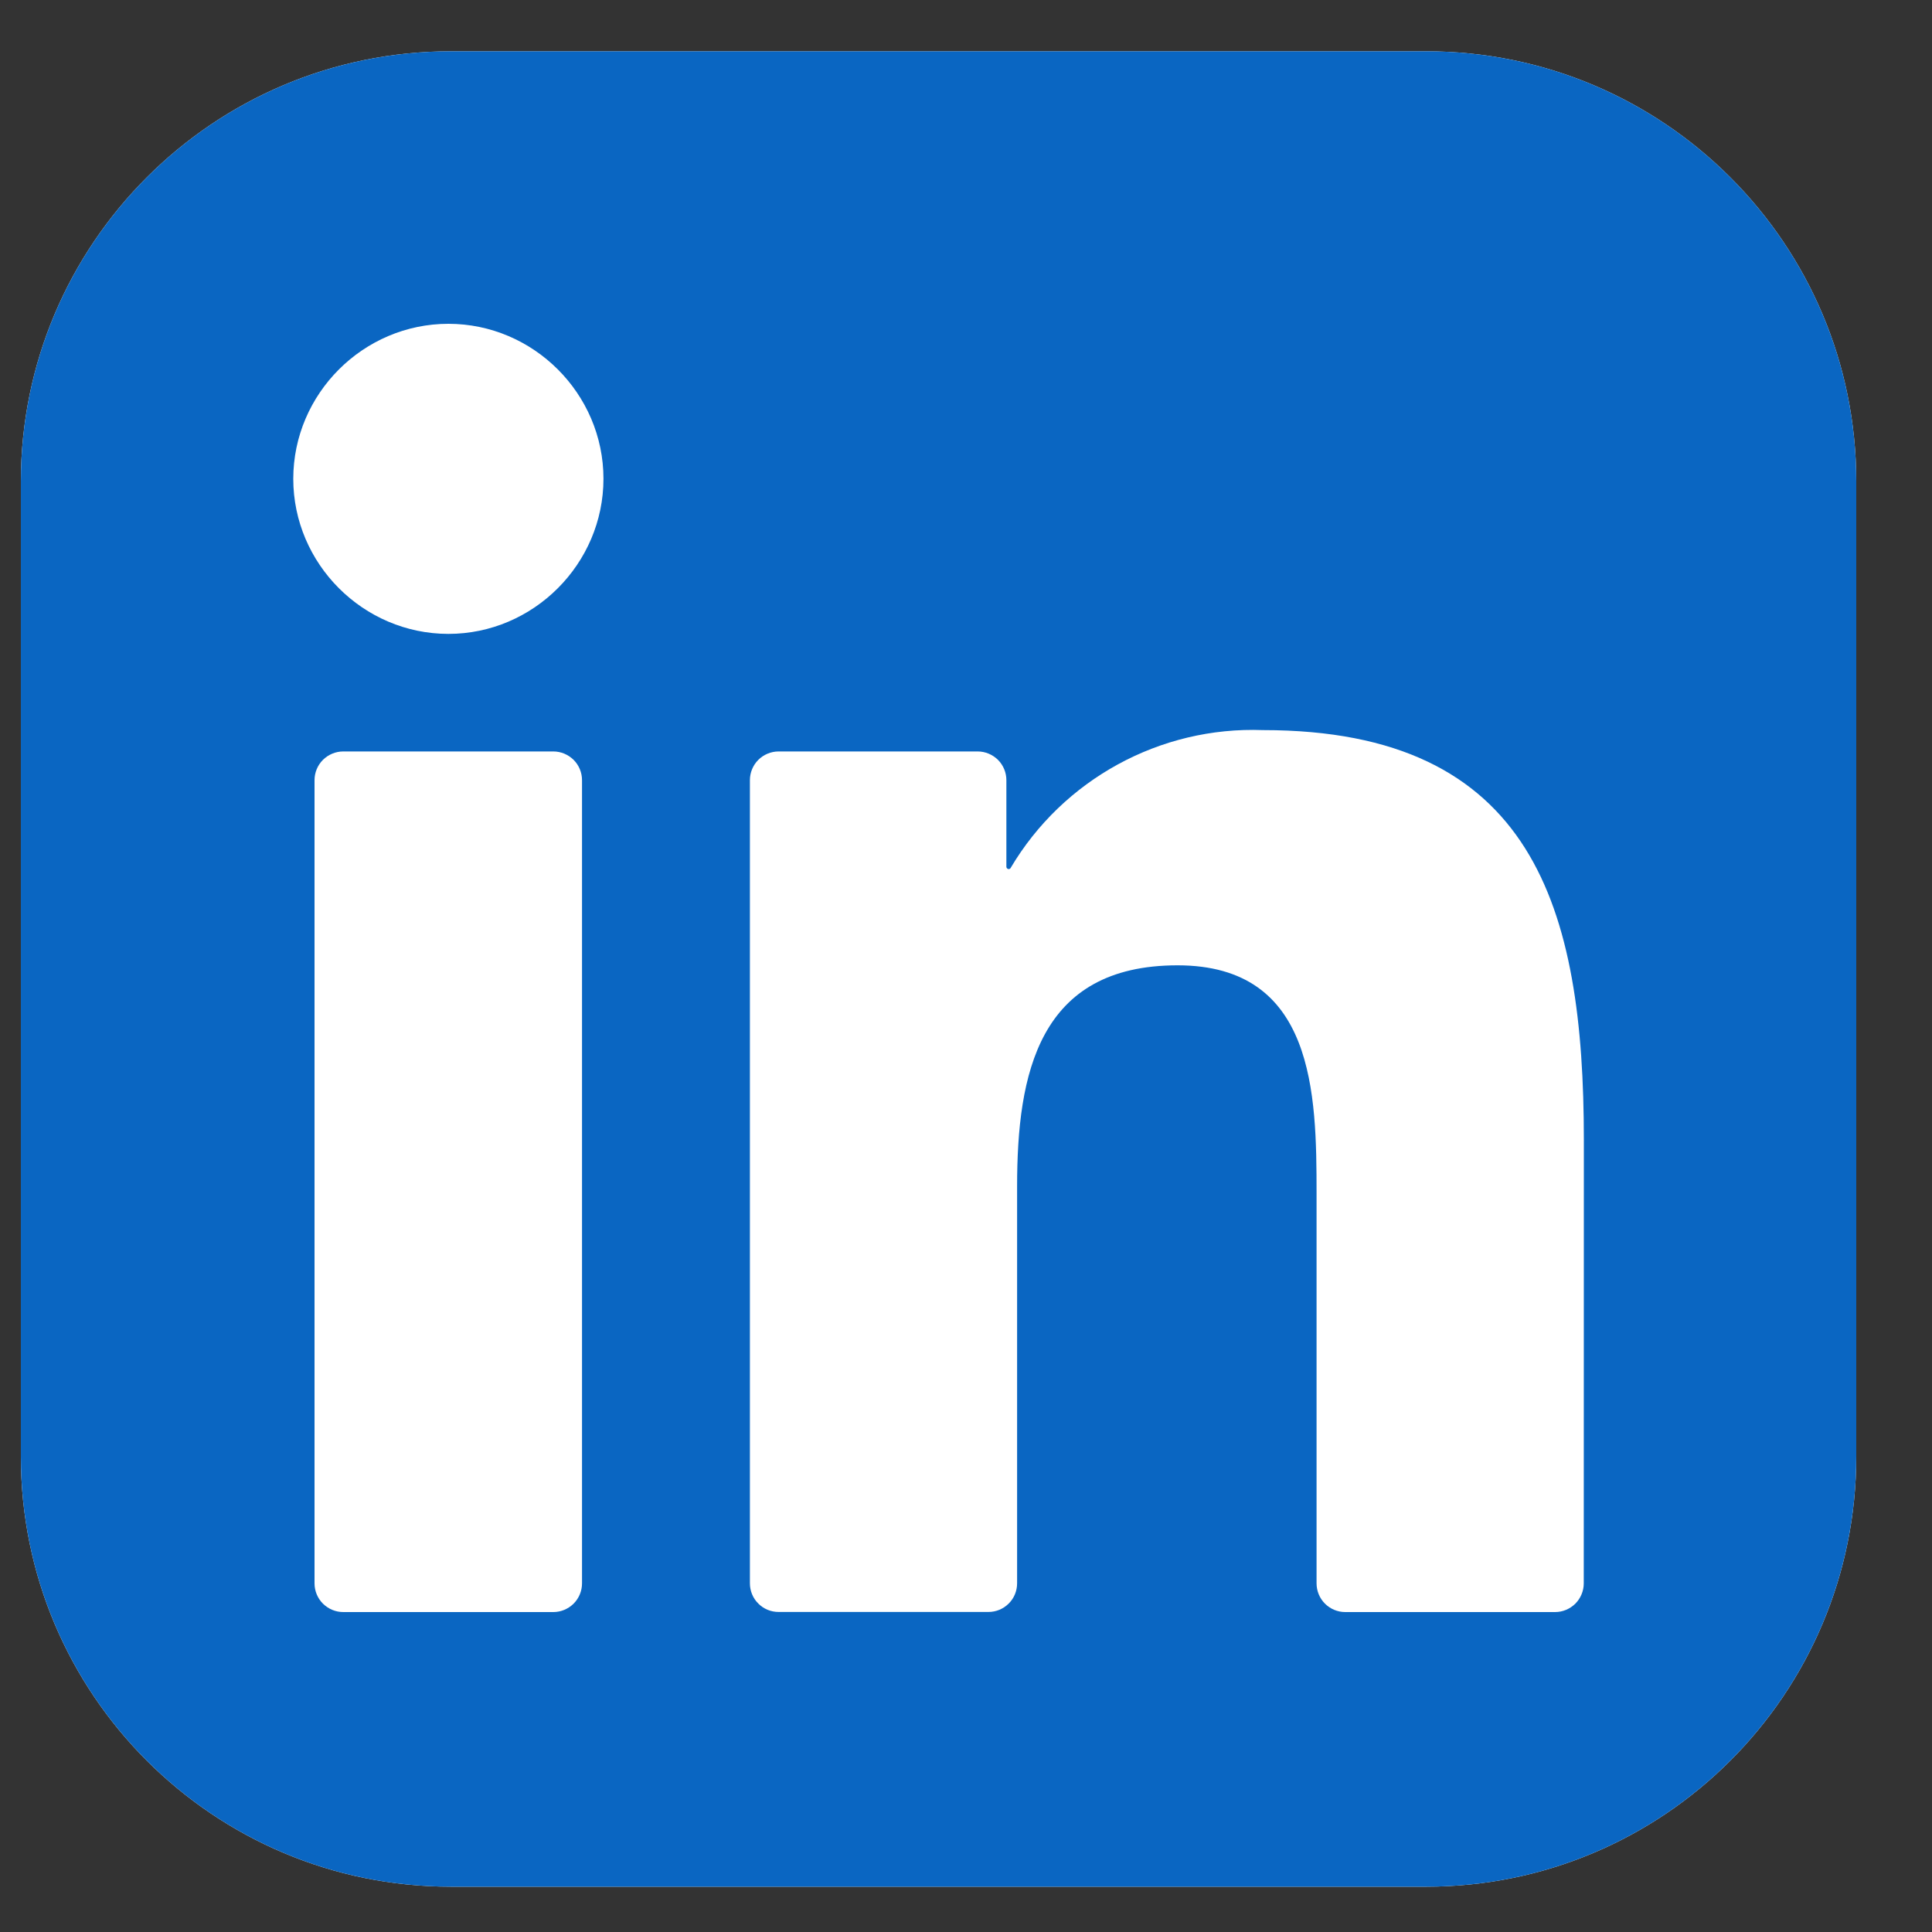 <svg width="20" height="20" viewBox="0 0 20 20" fill="none" xmlns="http://www.w3.org/2000/svg">
<rect x="0" y="0" width="20" height="20" fill="#333333" stroke="none"/>
<g id="LinkedIn">
<path id="Vector" d="M14.763 0.531H4.669C2.21 0.531 0.216 2.525 0.216 4.984V15.078C0.216 17.538 2.21 19.531 4.669 19.531H14.763C17.222 19.531 19.216 17.538 19.216 15.078V4.984C19.216 2.525 17.222 0.531 14.763 0.531Z" fill="white"/>
<path id="Vector_2" d="M14.763 0.531H4.669C2.21 0.531 0.216 2.525 0.216 4.984V15.078C0.216 17.538 2.21 19.531 4.669 19.531H14.763C17.222 19.531 19.216 17.538 19.216 15.078V4.984C19.216 2.525 17.222 0.531 14.763 0.531Z" fill="#0A66C2"/>
<path id="Vector_3" d="M13.925 16.688H16.098C16.177 16.688 16.252 16.656 16.308 16.601C16.363 16.545 16.395 16.47 16.395 16.391L16.396 11.801C16.396 9.402 15.879 7.558 13.075 7.558C12.01 7.518 11.005 8.068 10.462 8.985C10.46 8.99 10.456 8.993 10.451 8.995C10.446 8.997 10.441 8.997 10.436 8.996C10.431 8.994 10.426 8.992 10.423 8.987C10.42 8.983 10.418 8.978 10.418 8.973V8.076C10.418 7.998 10.387 7.922 10.331 7.866C10.275 7.811 10.2 7.779 10.121 7.779H8.06C7.981 7.779 7.905 7.811 7.85 7.866C7.794 7.922 7.763 7.998 7.763 8.076V16.39C7.763 16.469 7.794 16.545 7.85 16.6C7.905 16.656 7.981 16.687 8.06 16.687H10.232C10.311 16.687 10.386 16.656 10.442 16.6C10.498 16.545 10.529 16.469 10.529 16.39V12.281C10.529 11.119 10.749 9.993 12.19 9.993C13.61 9.993 13.629 11.323 13.629 12.356V16.391C13.629 16.469 13.66 16.545 13.716 16.601C13.771 16.656 13.847 16.688 13.925 16.688ZM3.036 4.957C3.036 5.837 3.761 6.562 4.642 6.562C5.522 6.562 6.247 5.837 6.247 4.956C6.247 4.076 5.522 3.352 4.642 3.352C3.761 3.352 3.036 4.076 3.036 4.957ZM3.553 16.688H5.728C5.807 16.688 5.882 16.656 5.938 16.601C5.994 16.545 6.025 16.469 6.025 16.391V8.076C6.025 7.998 5.994 7.922 5.938 7.866C5.882 7.811 5.807 7.779 5.728 7.779H3.553C3.474 7.779 3.399 7.811 3.343 7.866C3.287 7.922 3.256 7.998 3.256 8.076V16.391C3.256 16.469 3.287 16.545 3.343 16.601C3.399 16.656 3.474 16.688 3.553 16.688Z" fill="white"/>
</g>
</svg>
